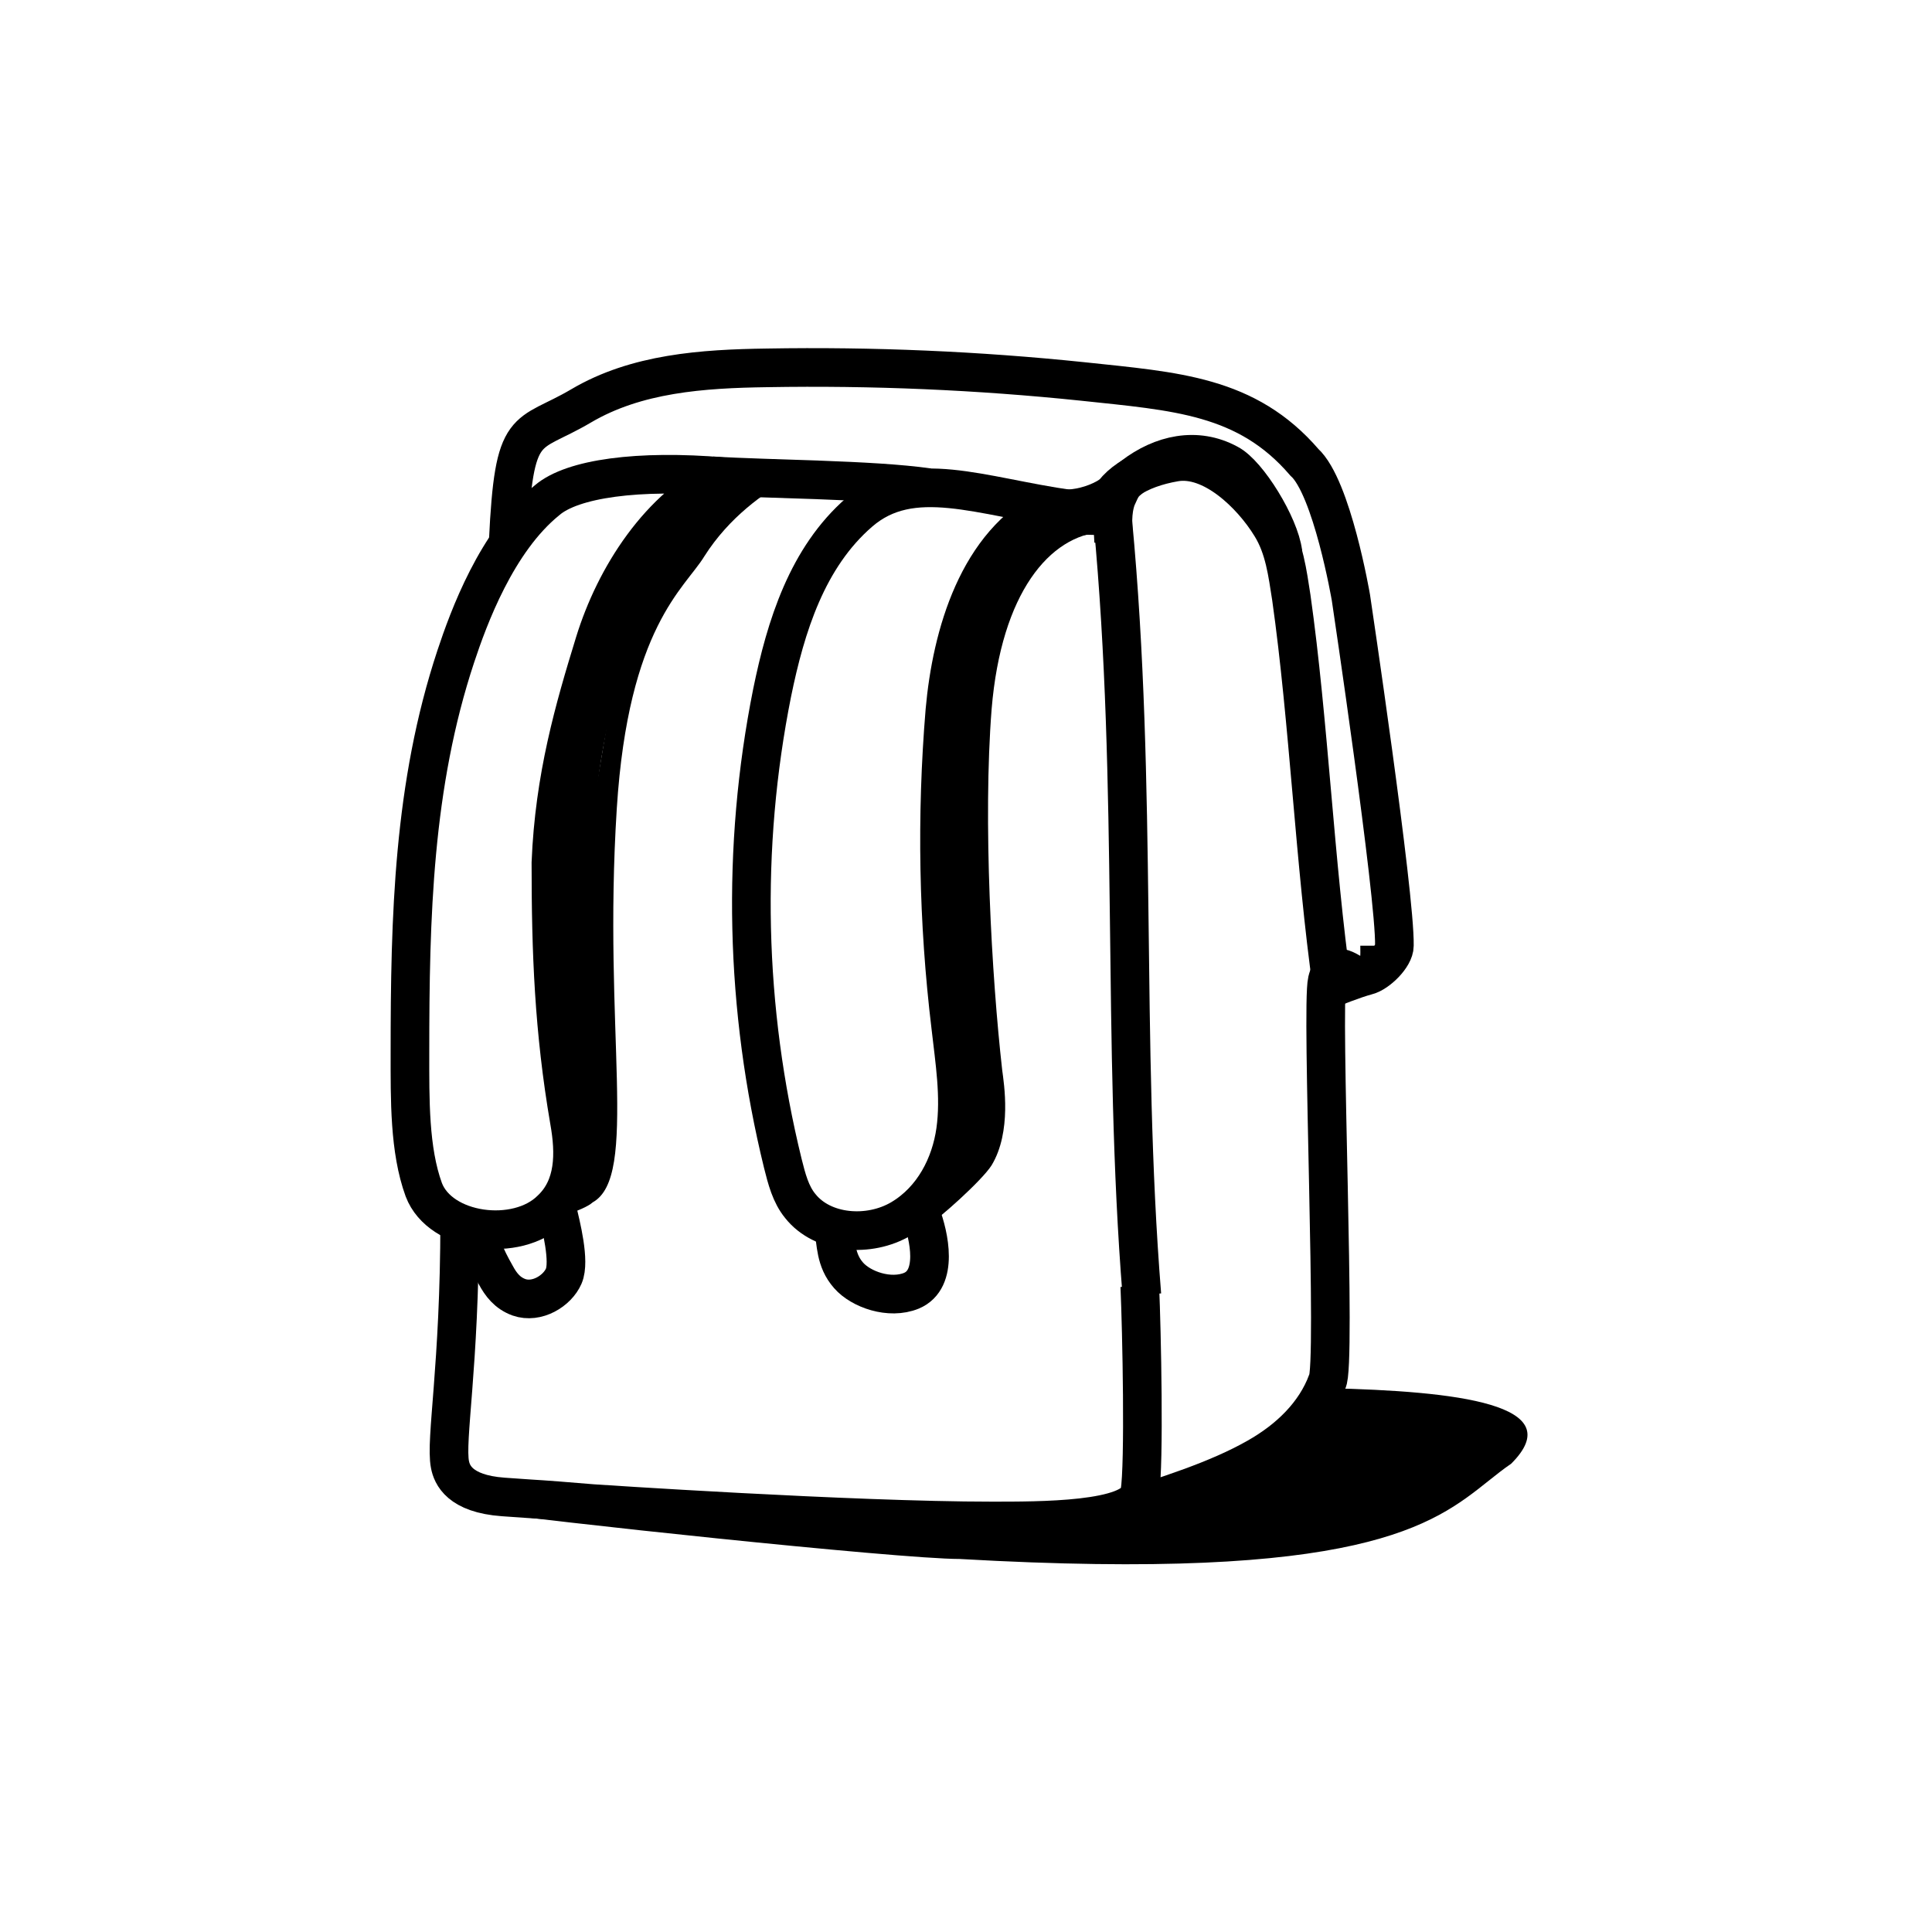 <svg width="100" height="100" viewBox="0 0 100 100" fill="none" xmlns="http://www.w3.org/2000/svg">
<path fill-rule="evenodd" clip-rule="evenodd" d="M42.413 78.272C46.485 78.657 55.36 79.195 58.284 78.272C61.471 77.266 67.366 74.21 68.694 71.851C75.443 72.004 81.302 72.69 78.218 75.761C77.813 76.038 77.434 76.34 77.04 76.654C74.168 78.944 70.483 81.882 49.664 80.692C46.496 80.692 27.577 78.671 25.13 78.248C23.325 77.937 27.405 77.81 32.551 77.65C33.572 77.619 34.635 77.586 35.703 77.549L42.413 78.272Z" fill="black"/>
<path d="M47.671 62.846C48.095 63.968 48.589 66.214 47.176 66.808C46.046 67.271 44.562 66.742 43.926 66.016C43.22 65.223 43.291 64.299 43.149 63.638M47.671 62.846C47.742 62.846 47.6 62.978 47.671 62.846Z" stroke="black" stroke-width="2" stroke-miterlimit="10"/>
<path d="M28.838 62.602C29.037 63.423 29.512 65.285 29.18 66.051C28.848 66.817 27.786 67.474 26.857 67.146C26.259 66.927 25.927 66.489 25.662 65.997C25.131 65.066 24.799 64.3 24.666 63.315" stroke="black" stroke-width="2" stroke-miterlimit="10"/>
<path d="M71.409 48.949C71.409 49.419 71.459 49.841 71.158 50.17C71.107 50.217 70.806 50.546 70.354 50.546C70.002 50.546 69.022 49.41 68.696 50.771C68.371 52.132 69.19 70.844 68.696 71.517C68.074 73.186 66.729 74.497 65.071 75.436C63.012 76.61 60.387 77.43 57.67 78.286" stroke="black" stroke-width="2" stroke-miterlimit="10"/>
<path d="M36.852 24.627C39.866 24.815 45.09 24.815 48.053 25.237" stroke="black" stroke-width="2" stroke-miterlimit="10"/>
<path d="M57.643 28.038C57.601 27.239 57.537 26.508 57.788 25.796C58.083 25.139 58.104 25.064 58.651 24.642C60.124 23.515 61.936 23.108 63.578 24C64.588 24.516 66.237 27.206 66.406 28.614" stroke="black" stroke-width="2" stroke-miterlimit="10"/>
<path d="M26.305 28.055C26.607 21.669 27.209 22.702 30.072 21.012C32.935 19.321 36.351 19.087 39.716 19.04C45.141 18.946 50.615 19.18 56.04 19.744C60.862 20.26 64.524 20.455 67.51 23.923C68.946 25.222 69.923 30.932 69.923 30.932C69.923 30.932 72.223 46.32 72.173 48.949C72.173 49.513 71.309 50.358 70.757 50.498C70.053 50.686 68.958 51.133 68.958 51.133C68.054 44.747 67.743 37.318 66.839 30.932C66.638 29.664 66.487 28.35 65.784 27.223C64.779 25.579 62.72 23.594 60.812 23.923C58.903 24.252 57.565 25.097 57.163 26.412" stroke="black" stroke-width="2" stroke-miterlimit="10"/>
<path d="M59.103 67.026C58.049 53.926 58.903 40.779 57.597 26.975" stroke="black" stroke-width="2" stroke-miterlimit="10"/>
<path d="M23.793 63.223C23.793 70.735 23.04 74.538 23.291 75.806C23.392 76.323 23.78 77.319 26.05 77.482C28.688 77.673 27.259 77.543 30.674 77.825C30.674 77.825 44.022 78.725 51.337 78.725C53.765 78.725 58.75 78.749 58.995 77.262C59.24 75.775 59.097 68.856 58.995 66.569" stroke="black" stroke-width="2" stroke-miterlimit="10"/>
<path d="M48.047 63.411C48.548 63.129 50.826 61.11 51.327 60.312C52.374 58.575 51.965 56.086 51.873 55.382C51.327 50.546 50.871 42.47 51.327 36.695C51.828 30.684 54.333 27.717 57.066 27.53C57.339 27.53 57.045 26.666 57.227 26.957L58.25 25.041L52.192 28.431C52.192 28.431 48.184 29.135 48.139 38.855C48.093 45.522 48.64 52.236 48.959 55.758C49.141 57.495 48.867 59.185 48.184 60.782L47.501 62.331L48.047 63.411Z" fill="black"/>
<path d="M46.697 63.082C47.249 62.8 49.359 61.11 49.962 60.264C51.117 58.527 50.665 56.039 50.564 55.334C49.911 50.545 49.409 42.469 49.962 36.694C50.514 30.684 53.277 27.867 56.29 27.679C56.592 27.679 57.496 27.726 57.697 27.773L57.496 25.895C56.391 25.895 54.834 26.082 53.427 26.974C51.569 28.101 50.263 30.12 49.459 35.802C48.756 40.779 48.003 45.803 49.309 52.282C49.761 54.677 50.614 57.729 48.907 60.687C48.204 61.814 47.35 62.612 46.697 63.082Z" fill="black"/>
<path d="M40.77 24.814C39.565 25.519 37.756 26.739 36.45 28.805C35.446 30.449 32.523 32.441 31.925 41.846C31.19 53.387 33.086 60.894 30.674 62.236C30.222 62.659 28.364 63.175 27.309 63.598C30.875 61.579 29.117 58.057 29.117 55.24C29.117 52.564 29.318 50.357 30.925 40.403C32.081 33.548 32.533 31.106 33.638 29.369C34.039 28.759 34.441 28.336 34.542 28.242C36.551 26.035 39.163 25.143 40.77 24.814Z" fill="black"/>
<path d="M38.108 24.768L40.318 24.861C40.117 24.861 38.661 25.143 36.199 27.021C33.839 28.806 31.378 35.567 30.825 41.577C30.273 47.352 29.821 52.564 30.825 56.555C30.976 57.212 31.578 59.372 30.423 61.11C29.871 61.955 29.067 62.424 28.515 62.706C28.515 62.706 30.122 59.983 29.62 56.133C29.117 52.282 28.464 44.488 30.172 36.553C31.88 28.806 33.889 27.021 38.108 24.768Z" fill="black"/>
<path d="M54.382 26.27C50.615 28.101 49.259 32.844 48.907 36.788C48.455 42.234 48.556 47.728 49.208 53.128C49.409 54.912 49.711 56.743 49.46 58.527C49.208 60.311 48.304 62.096 46.647 63.082C44.989 64.068 42.578 63.88 41.423 62.424C40.921 61.814 40.72 61.016 40.519 60.218C38.56 52.235 38.359 43.878 39.967 35.849C40.67 32.421 41.775 28.853 44.487 26.505C47.199 24.157 50.723 25.701 55.394 26.359" stroke="black" stroke-width="2" stroke-miterlimit="10"/>
<path d="M54.433 26.224C55.387 26.6 57.597 26.036 58.25 24.862" stroke="black" stroke-width="2" stroke-miterlimit="10"/>
<path d="M37.455 24.674C34.14 26.224 31.83 29.839 30.775 33.267C29.72 36.694 28.694 40.23 28.515 44.657C28.515 49.306 28.666 53.316 29.469 58.011C29.771 59.702 29.771 61.439 28.515 62.613C26.757 64.35 22.789 63.833 21.935 61.58C21.182 59.514 21.219 56.904 21.219 54.463C21.219 47.467 21.383 40.638 23.593 33.971C24.246 31.999 25.702 28.008 28.314 25.895C29.62 24.768 33.035 24.299 37.455 24.674Z" stroke="black" stroke-width="2" stroke-miterlimit="10"/>
</svg>

